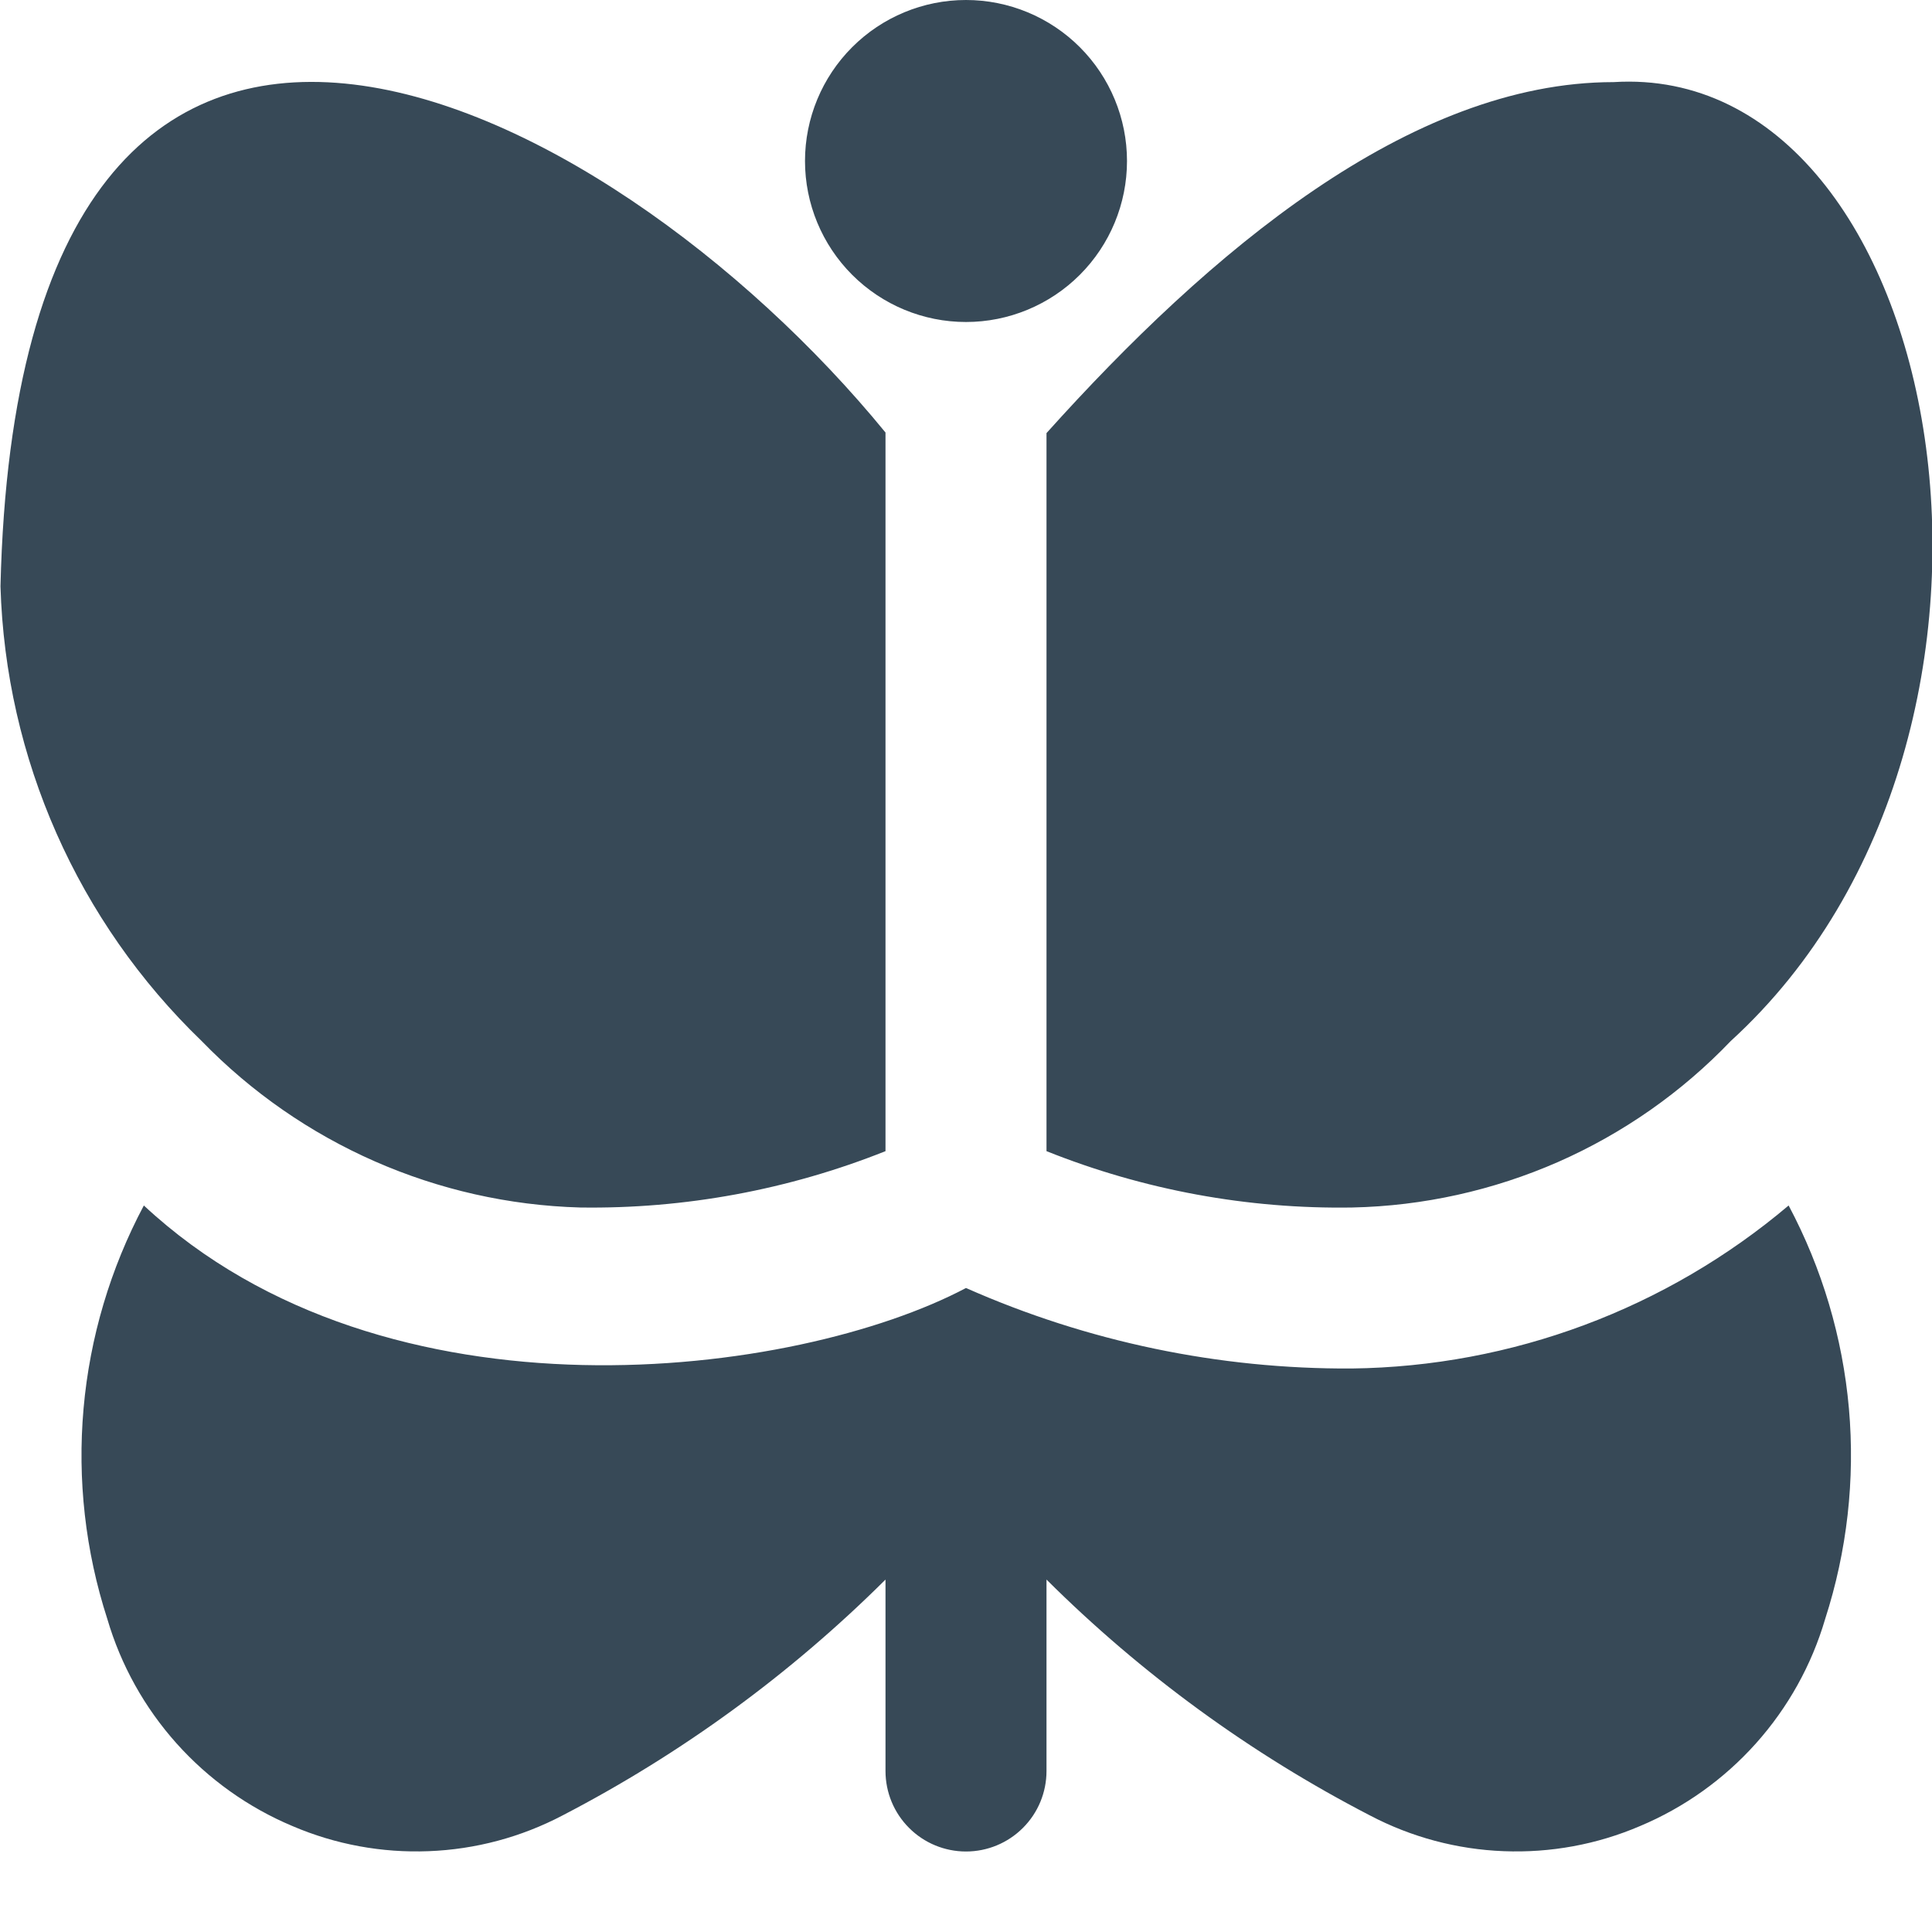 <svg width="24" height="24" viewBox="0 0 24 24" fill="none" xmlns="http://www.w3.org/2000/svg">
<g clip-path="url(#clip0_806_6409)">
<path d="M20.044 1.02C24.2 0.761 25.71 9.091 21.5 12.932C20.891 13.569 20.162 14.079 19.356 14.434C18.549 14.788 17.681 14.981 16.8 15C15.499 15.021 14.208 14.783 13 14.3V5.38C15.018 3.134 17.512 1.02 20.044 1.02ZM12 4C12.53 4 13.039 3.789 13.414 3.414C13.789 3.039 14 2.53 14 2C14 1.47 13.789 0.961 13.414 0.586C13.039 0.211 12.53 0 12 0C11.469 0 10.961 0.211 10.586 0.586C10.211 0.961 10 1.47 10 2C10 2.53 10.211 3.039 10.586 3.414C10.961 3.789 11.469 4 12 4ZM16.791 17C15.141 17.009 13.508 16.668 12 16C9.9 17.11 4.8 17.783 1.787 14.975C1.371 15.757 1.116 16.615 1.038 17.497C0.96 18.379 1.06 19.268 1.333 20.111C1.501 20.684 1.795 21.212 2.193 21.657C2.591 22.102 3.083 22.453 3.633 22.684C4.167 22.913 4.745 23.019 5.325 22.996C5.906 22.974 6.474 22.822 6.988 22.552C8.466 21.785 9.819 20.797 11 19.622V22C11 22.265 11.105 22.52 11.293 22.707C11.48 22.895 11.735 23 12 23C12.265 23 12.519 22.895 12.707 22.707C12.895 22.52 13 22.265 13 22V19.622C14.182 20.798 15.537 21.786 17.018 22.552C17.532 22.822 18.1 22.974 18.68 22.996C19.261 23.019 19.839 22.913 20.373 22.684C20.923 22.453 21.415 22.102 21.813 21.657C22.211 21.212 22.505 20.684 22.673 20.111C22.945 19.268 23.046 18.379 22.968 17.497C22.89 16.615 22.635 15.757 22.219 14.975C20.699 16.26 18.78 16.976 16.791 17ZM7.206 15C8.504 15.019 9.794 14.781 11 14.3V5.373C7.52 1.116 0.239 -2.567 0.006 7.284C0.069 9.421 0.966 11.449 2.506 12.933C3.743 14.208 5.43 14.95 7.206 15Z" fill="#374957"/>
</g>
<defs>
<clipPath id="clip0_806_6409">
<rect width="24" height="24" fill="white"/>
</clipPath>
</defs>
</svg>
